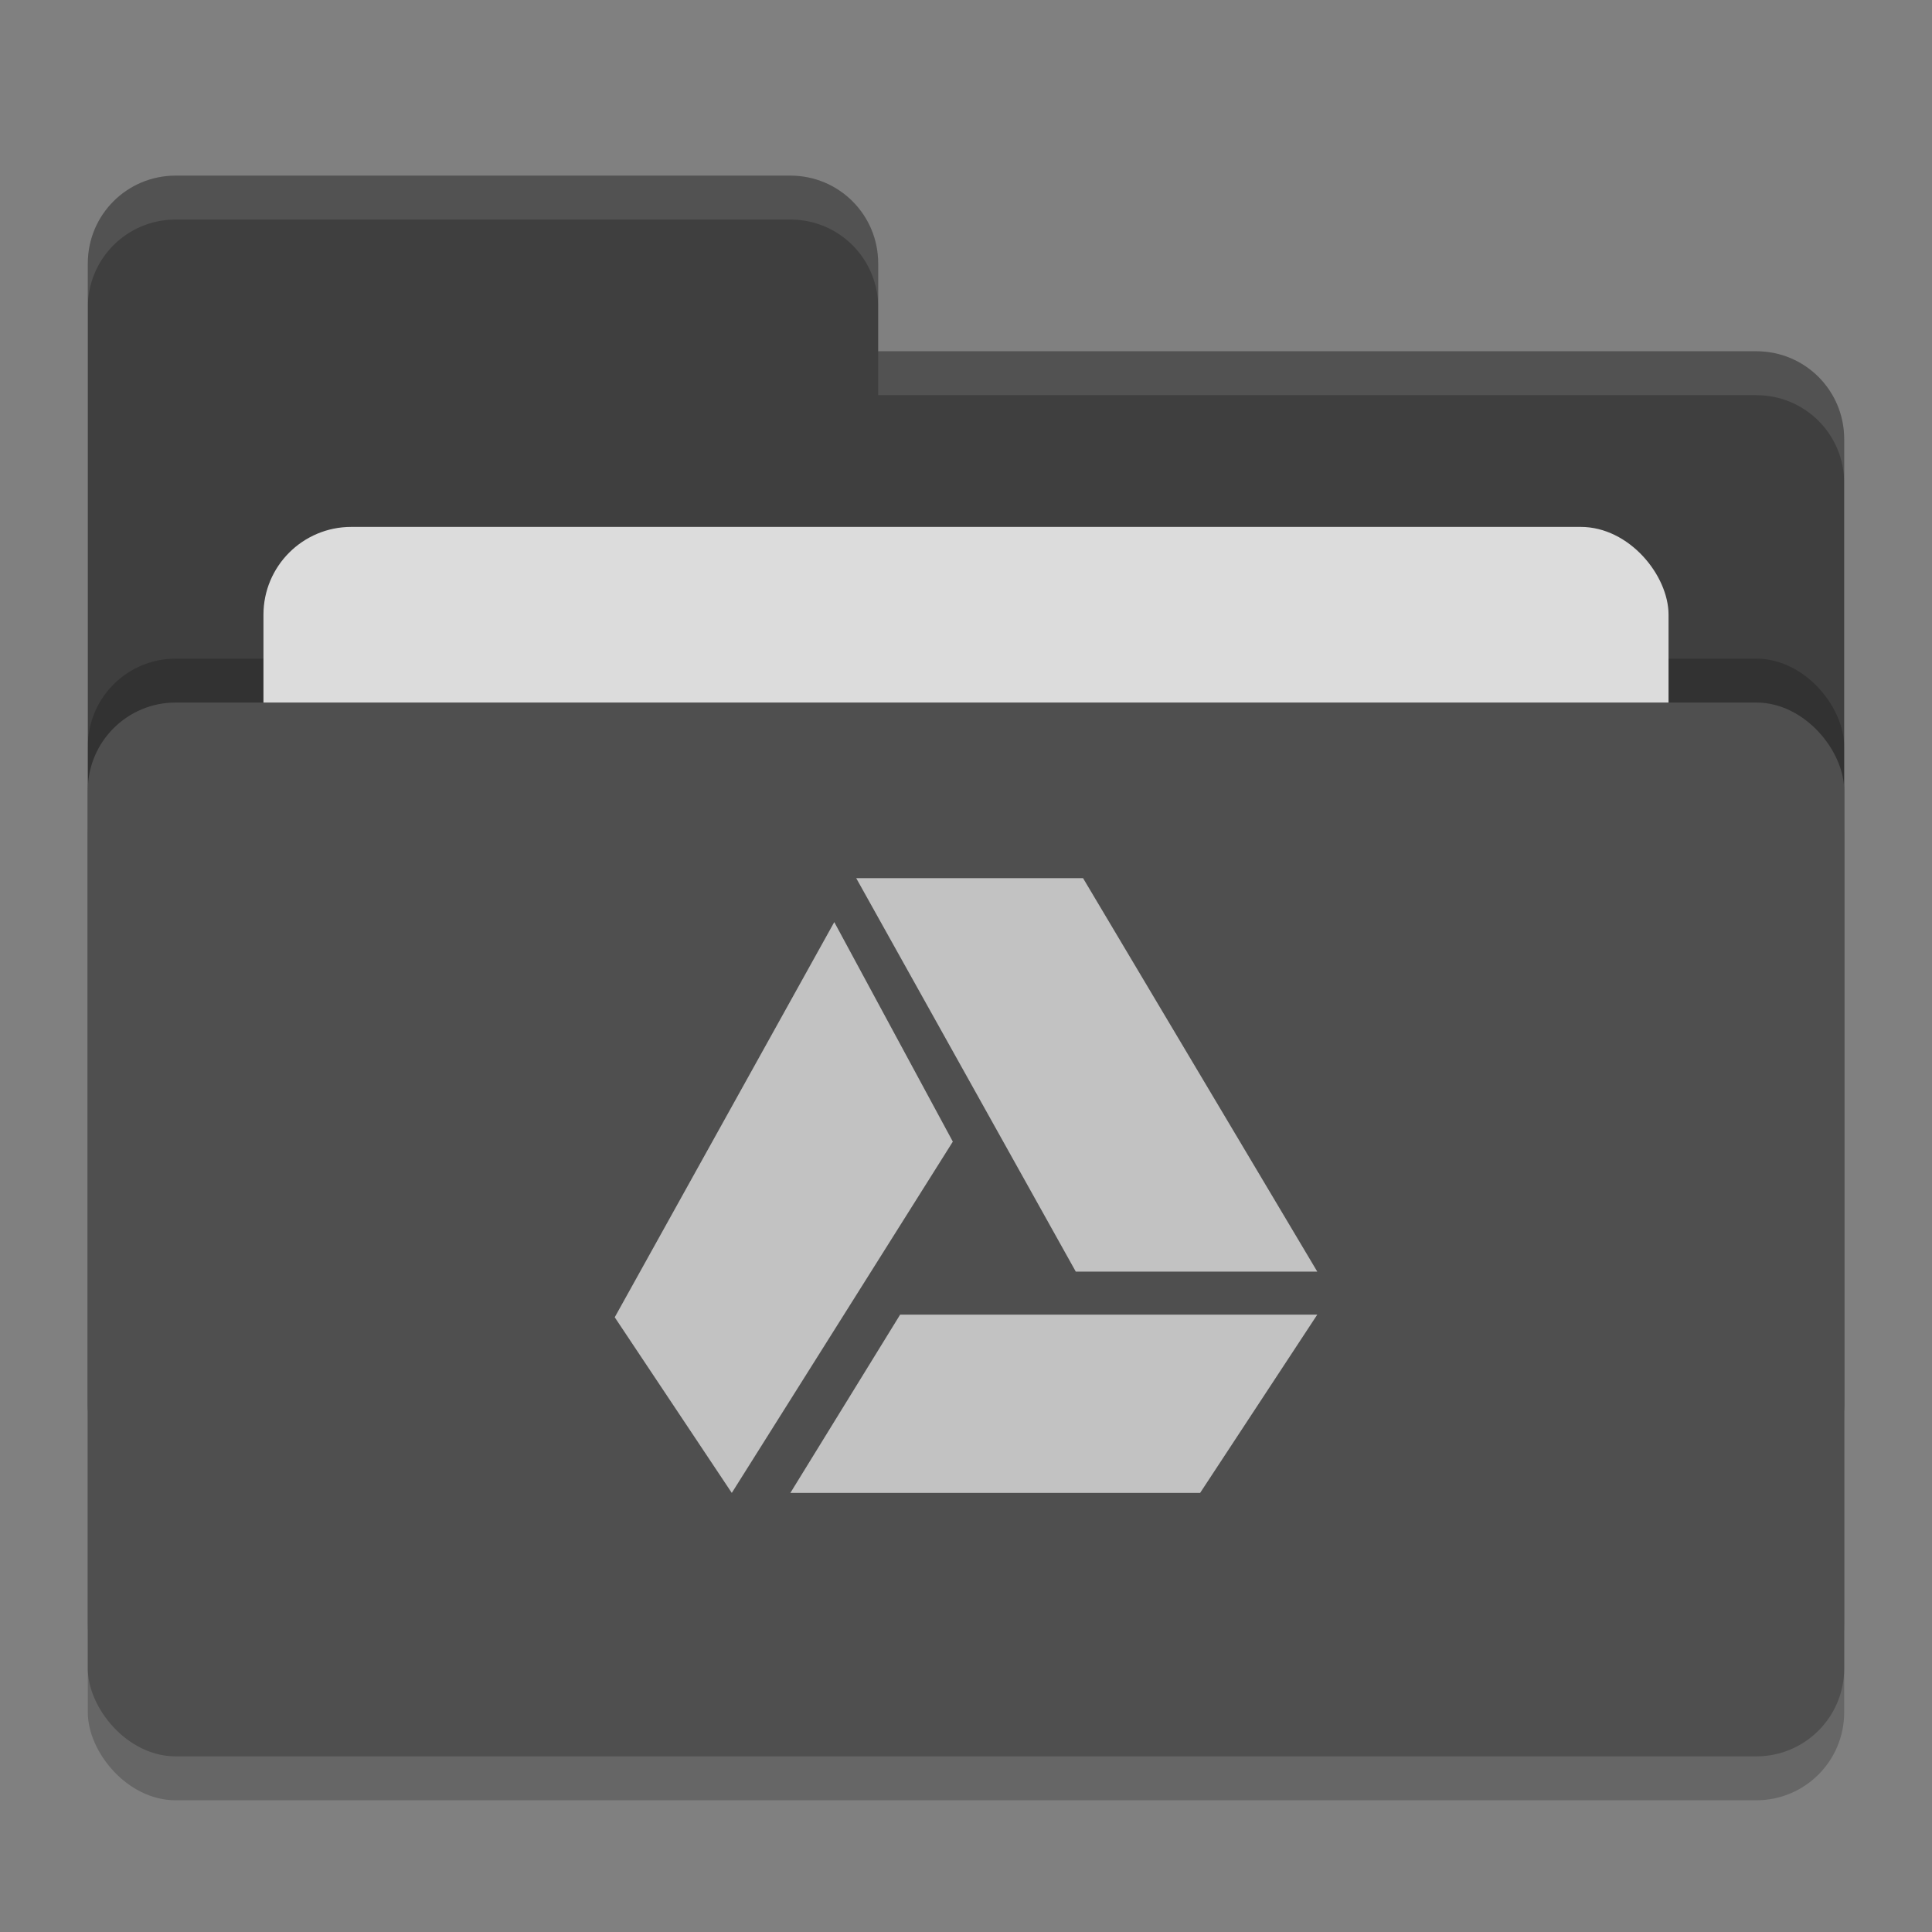 <svg height="22" width="22" xmlns="http://www.w3.org/2000/svg"><rect width="100%" height="100%" fill="#808080" stroke="none"/><rect height="12" opacity=".2" rx="1" width="20" x="1" y="8.5"/><path d="m1 16c0 .554.446 1 1 1h18c .554 0 1-.446 1-1v-11c0-.554-.446-1-1-1h-10v-1c0-.554-.446-1-1-1h-7c-.554 0-1 .446-1 1" fill="#3f3f3f"/><rect height="12" opacity=".2" rx="1" width="20" x="1" y="7.5"/><rect fill="#dcdcdc" height="8" rx="1" width="16" x="3" y="6"/><rect fill="#4f4f4f" height="12" rx="1" width="20" x="1" y="8"/><path d="m2 2c-.554 0-1 .446-1 1v .5c0-.554.446-1 1-1h7c .554 0 1 .446 1 1v-.5c0-.554-.446-1-1-1zm8 2v .5h10c .554 0 1 .446 1 1v-.5c0-.554-.446-1-1-1z" fill="#fff" opacity=".1"/><g fill="#c2c2c2"><path d="m15 14.48-2.667-4.48h-2.583l2.5 4.48z"/><path d="m10.25 14.97-1.25 2.03h4.666l1.334-2.03z"/><path d="m9.5 10.5-2.5 4.5 1.333 2 2.517-4z"/></g></svg>